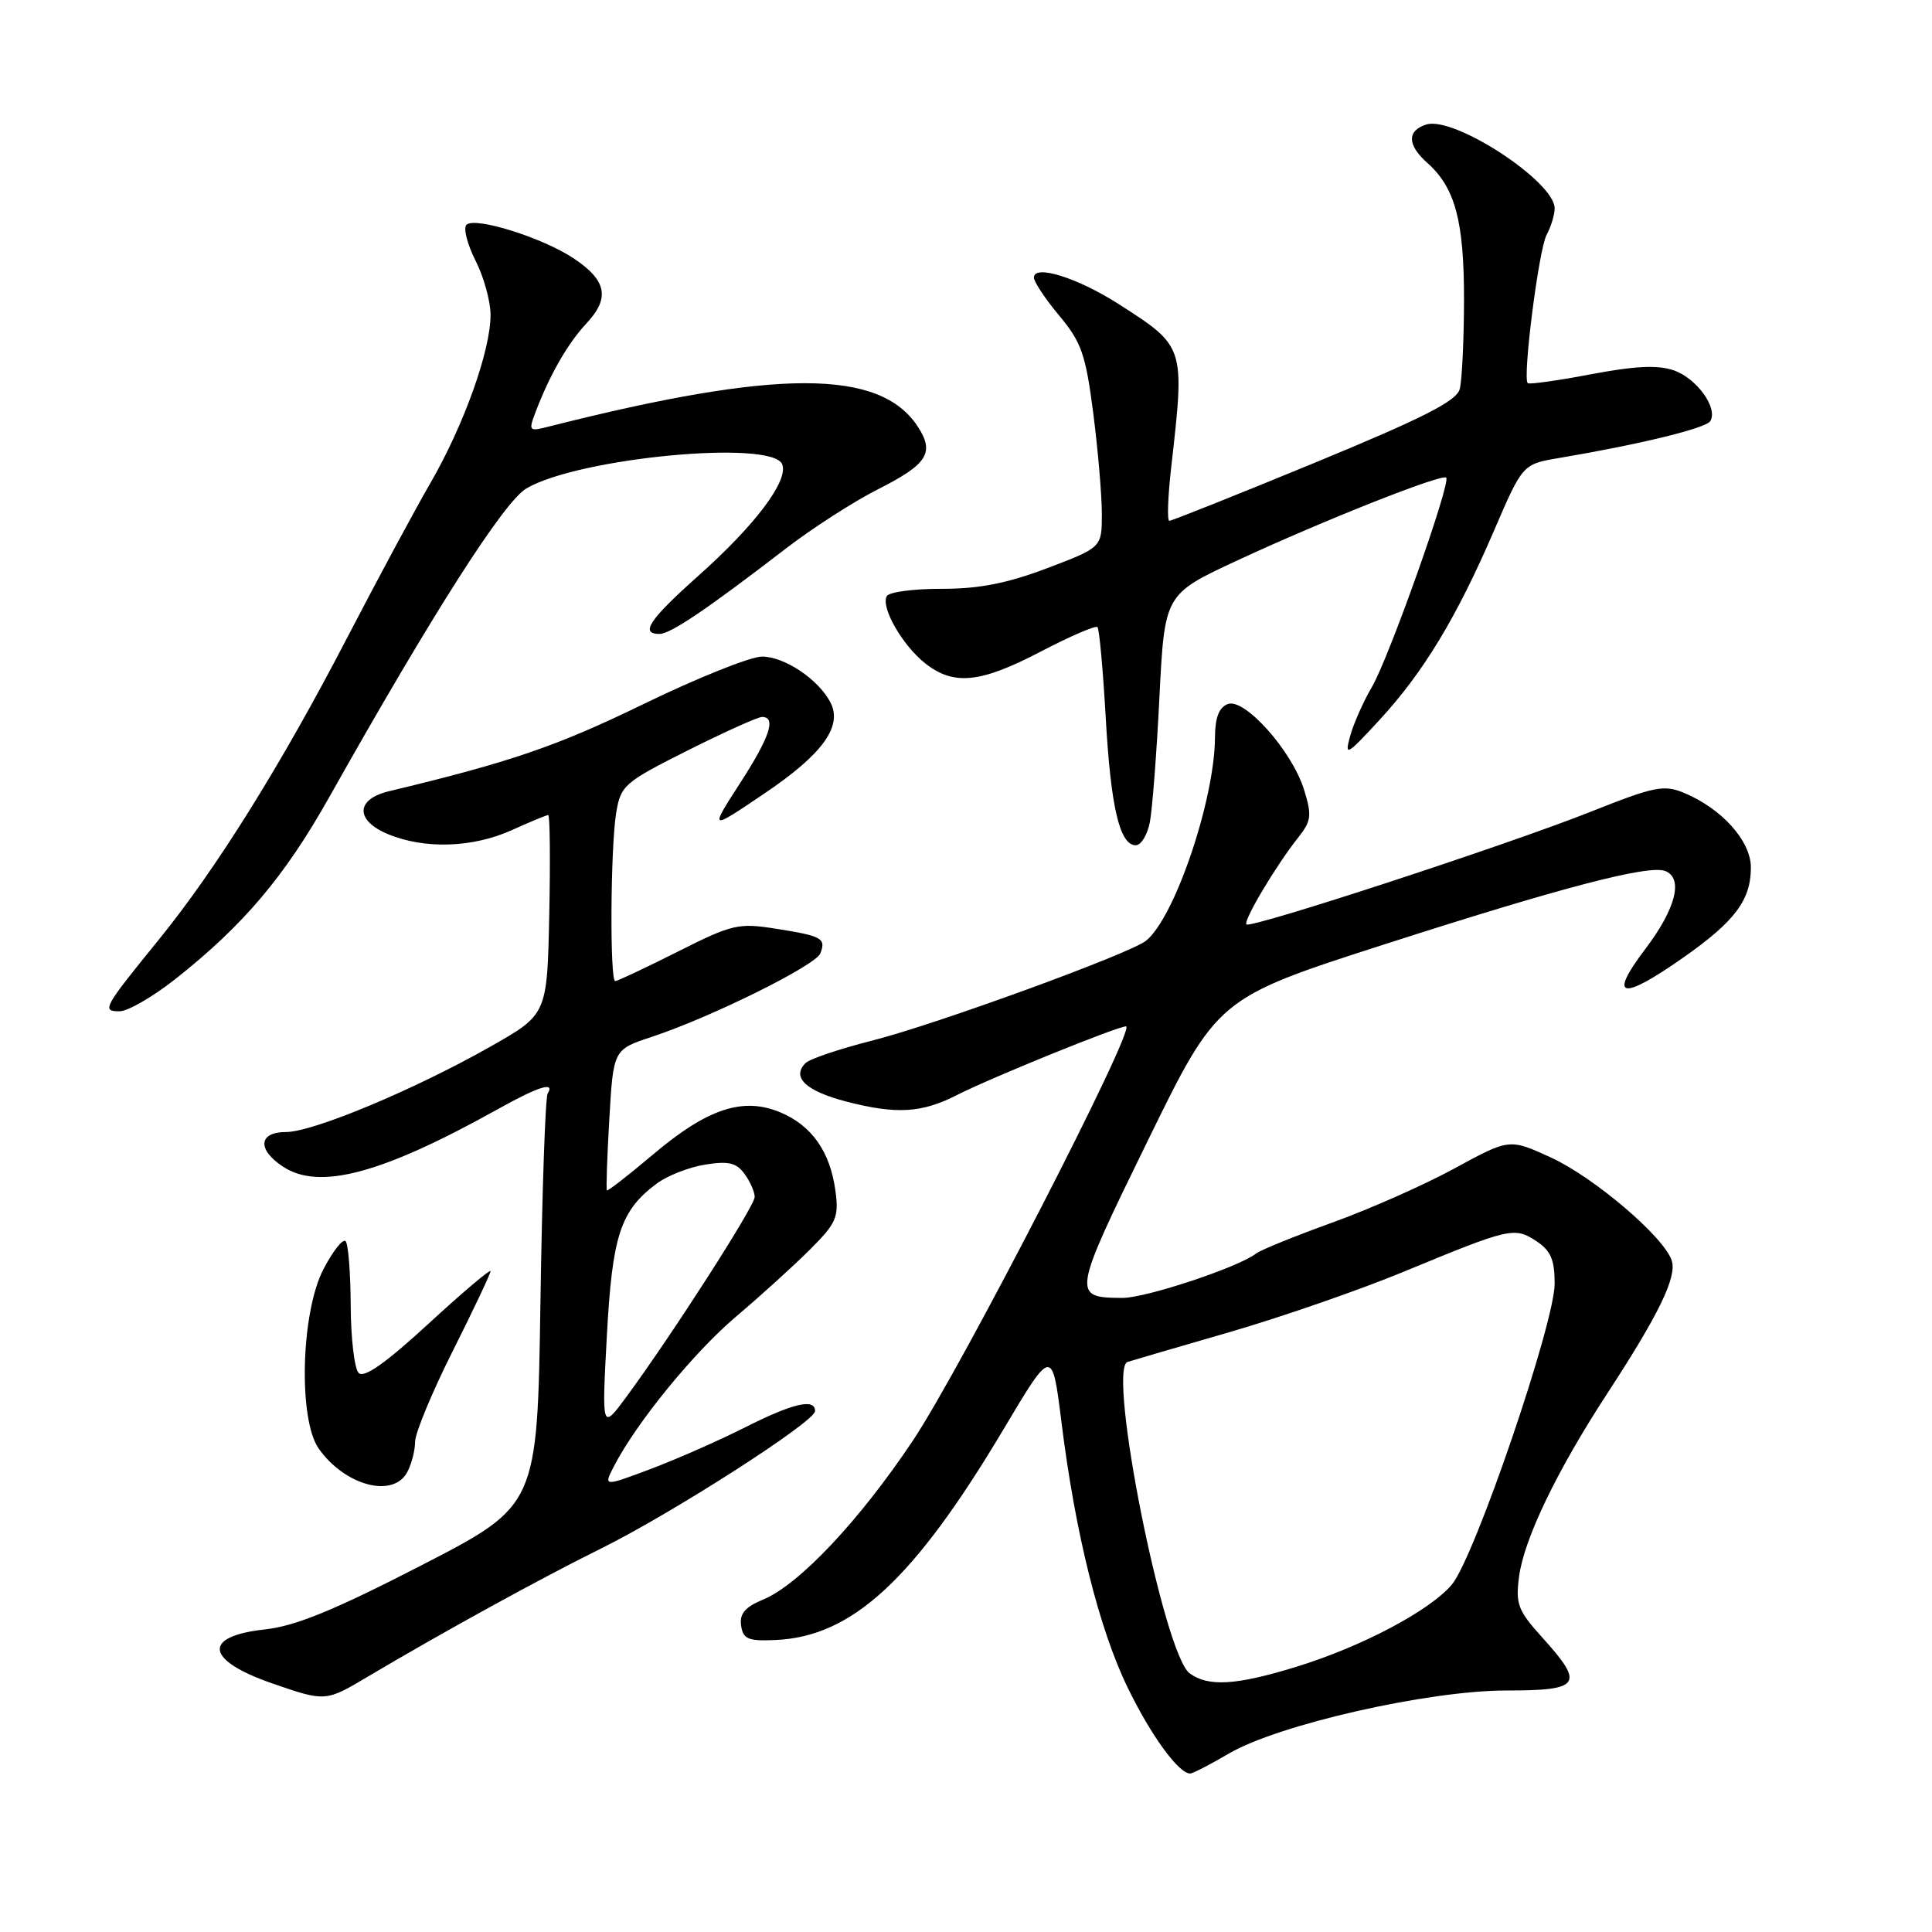 <?xml version="1.0" encoding="UTF-8" standalone="no"?>
<!DOCTYPE svg PUBLIC "-//W3C//DTD SVG 1.1//EN" "http://www.w3.org/Graphics/SVG/1.1/DTD/svg11.dtd" >
<svg xmlns="http://www.w3.org/2000/svg" xmlns:xlink="http://www.w3.org/1999/xlink" version="1.1" viewBox="0 0 256 256">
 <g >
 <path fill="currentColor"
d=" M 162.84 232.35 C 169.40 228.51 189.24 224.00 199.60 224.00 C 209.47 224.00 210.00 223.22 204.37 216.99 C 201.12 213.39 200.80 212.55 201.29 208.87 C 201.96 203.87 206.32 194.83 212.98 184.63 C 219.79 174.20 222.21 169.22 221.52 167.05 C 220.53 163.93 211.22 155.99 205.47 153.36 C 200.01 150.86 200.01 150.86 192.75 154.81 C 188.76 156.99 181.45 160.23 176.50 162.01 C 171.55 163.80 167.01 165.64 166.42 166.11 C 164.15 167.90 151.81 172.00 148.73 171.98 C 142.01 171.95 142.07 171.62 152.04 151.24 C 161.33 132.25 161.33 132.25 183.42 125.14 C 206.95 117.57 218.43 114.57 220.64 115.41 C 223.09 116.36 222.06 120.41 218.01 125.75 C 213.05 132.29 214.78 132.68 223.05 126.88 C 229.89 122.08 232.00 119.27 232.00 114.94 C 232.00 111.43 228.14 107.13 223.12 105.05 C 220.47 103.95 219.18 104.22 210.83 107.54 C 199.91 111.89 165.74 123.07 165.16 122.49 C 164.70 122.03 169.06 114.71 172.00 111.00 C 173.76 108.79 173.85 108.06 172.80 104.66 C 171.20 99.49 164.91 92.44 162.68 93.29 C 161.52 93.74 161.00 95.11 160.99 97.72 C 160.95 106.00 155.62 121.70 151.83 124.67 C 149.60 126.41 123.99 135.75 115.62 137.87 C 111.28 138.97 107.29 140.31 106.74 140.86 C 104.85 142.75 106.77 144.56 112.13 145.96 C 118.78 147.68 122.13 147.49 126.84 145.08 C 131.28 142.82 148.06 136.00 149.20 136.00 C 150.67 136.00 127.34 181.35 120.96 190.89 C 113.87 201.50 105.88 209.98 101.12 211.95 C 98.72 212.94 97.98 213.83 98.20 215.39 C 98.46 217.19 99.12 217.47 102.76 217.31 C 112.94 216.86 121.11 209.30 133.00 189.34 C 139.42 178.56 139.42 178.56 140.66 188.53 C 142.48 203.16 145.63 215.81 149.42 223.61 C 152.49 229.94 156.17 235.00 157.70 235.00 C 158.04 235.00 160.36 233.81 162.84 232.35 Z  M 48.73 222.17 C 58.60 216.31 71.77 209.07 79.50 205.26 C 88.96 200.59 108.00 188.38 108.00 186.98 C 108.00 185.25 105.10 185.92 98.73 189.13 C 95.32 190.86 89.70 193.33 86.24 194.64 C 79.95 197.00 79.95 197.00 81.37 194.25 C 84.36 188.47 91.96 179.17 97.56 174.43 C 100.77 171.72 105.15 167.74 107.31 165.59 C 110.83 162.07 111.17 161.30 110.70 157.80 C 110.00 152.60 107.57 149.14 103.39 147.39 C 98.45 145.32 93.73 146.89 86.55 152.96 C 83.29 155.71 80.53 157.86 80.42 157.73 C 80.30 157.60 80.44 153.35 80.74 148.28 C 81.27 139.07 81.27 139.07 86.39 137.38 C 94.23 134.79 108.09 127.92 108.70 126.33 C 109.47 124.33 108.93 124.03 102.88 123.07 C 97.83 122.27 97.06 122.45 89.78 126.11 C 85.53 128.25 81.81 130.00 81.52 130.00 C 80.79 130.00 80.89 112.29 81.65 107.69 C 82.25 104.07 82.72 103.66 91.12 99.44 C 95.98 97.00 100.42 95.00 100.98 95.00 C 102.90 95.00 102.00 97.69 98.00 103.87 C 94.01 110.06 94.01 110.06 101.29 105.14 C 109.04 99.91 111.71 96.20 110.01 93.02 C 108.38 89.96 103.92 87.00 100.97 87.00 C 99.45 87.00 92.34 89.85 85.19 93.33 C 73.78 98.88 67.59 101.00 51.51 104.85 C 47.12 105.91 47.06 108.71 51.39 110.52 C 56.25 112.55 62.65 112.34 67.86 109.98 C 70.26 108.89 72.41 108.00 72.64 108.00 C 72.87 108.00 72.93 113.94 72.78 121.21 C 72.50 134.42 72.50 134.42 65.00 138.67 C 55.00 144.35 41.49 150.00 37.90 150.00 C 34.24 150.00 34.05 152.33 37.52 154.60 C 42.32 157.75 50.60 155.53 65.89 147.01 C 71.33 143.97 73.58 143.26 72.57 144.89 C 72.26 145.38 71.83 157.87 71.61 172.64 C 71.20 199.50 71.20 199.50 55.85 207.41 C 44.25 213.38 39.18 215.46 35.08 215.91 C 26.75 216.82 27.21 220.00 36.13 223.08 C 43.11 225.49 43.15 225.49 48.73 222.17 Z  M 53.96 195.07 C 54.53 194.00 55.00 192.19 55.00 191.05 C 55.00 189.90 57.25 184.48 60.00 179.00 C 62.75 173.52 65.00 168.77 65.00 168.44 C 65.00 168.11 61.30 171.24 56.78 175.40 C 51.13 180.60 48.24 182.64 47.53 181.93 C 46.96 181.36 46.49 177.34 46.47 173.00 C 46.45 168.66 46.15 164.81 45.79 164.46 C 45.43 164.10 44.12 165.76 42.87 168.15 C 39.87 173.88 39.50 188.09 42.24 191.96 C 45.72 196.87 52.09 198.56 53.96 195.07 Z  M 23.16 129.79 C 32.22 122.64 37.69 116.19 43.62 105.64 C 57.29 81.33 66.77 66.47 69.75 64.72 C 76.69 60.64 102.38 58.22 103.65 61.53 C 104.49 63.71 100.07 69.59 92.52 76.31 C 86.02 82.11 84.76 84.00 87.39 84.00 C 88.84 84.00 93.64 80.76 104.19 72.64 C 107.66 69.97 113.11 66.47 116.30 64.85 C 122.92 61.51 123.88 59.99 121.60 56.51 C 116.59 48.86 102.96 48.87 72.73 56.52 C 70.08 57.20 70.01 57.12 70.96 54.61 C 72.84 49.67 75.23 45.50 77.71 42.85 C 80.84 39.50 80.40 37.18 76.08 34.28 C 71.99 31.52 62.93 28.67 61.81 29.79 C 61.37 30.23 61.91 32.35 63.00 34.51 C 64.10 36.66 65.00 39.92 65.00 41.74 C 65.00 46.46 61.46 56.35 57.05 63.97 C 54.97 67.56 50.02 76.77 46.04 84.43 C 37.29 101.30 28.67 115.12 21.05 124.50 C 13.67 133.58 13.44 134.00 15.85 134.00 C 16.93 134.00 20.22 132.10 23.16 129.79 Z  M 152.35 109.00 C 152.68 107.35 153.26 99.87 153.63 92.37 C 154.32 78.74 154.32 78.74 163.91 74.28 C 175.38 68.95 191.07 62.74 191.63 63.29 C 192.28 63.95 184.03 87.20 181.80 91.00 C 180.67 92.92 179.37 95.85 178.91 97.50 C 178.14 100.29 178.41 100.15 182.79 95.40 C 188.59 89.12 193.03 81.79 197.97 70.30 C 201.76 61.50 201.76 61.50 206.63 60.68 C 217.29 58.88 226.04 56.75 226.62 55.80 C 227.68 54.09 224.84 50.14 221.80 49.08 C 219.68 48.34 216.69 48.48 210.83 49.59 C 206.41 50.43 202.63 50.96 202.43 50.77 C 201.73 50.06 203.89 33.07 204.93 31.13 C 205.52 30.03 206.00 28.45 206.00 27.61 C 206.00 24.05 192.66 15.34 188.99 16.50 C 186.41 17.32 186.46 19.21 189.14 21.60 C 192.82 24.87 194.00 29.30 193.99 39.72 C 193.98 45.10 193.72 50.43 193.42 51.56 C 192.99 53.15 188.56 55.40 174.18 61.33 C 163.91 65.56 155.25 69.02 154.94 69.01 C 154.63 69.01 154.75 65.74 155.21 61.75 C 157.01 45.88 157.02 45.93 148.26 40.31 C 142.78 36.80 137.00 34.99 137.00 36.78 C 137.00 37.35 138.51 39.62 140.36 41.83 C 143.30 45.35 143.86 46.97 144.86 54.74 C 145.49 59.63 146.00 65.64 146.00 68.09 C 146.00 72.54 146.00 72.54 138.75 75.29 C 133.44 77.30 129.71 78.03 124.81 78.02 C 121.13 78.01 117.85 78.44 117.52 78.97 C 116.64 80.39 119.55 85.50 122.61 87.91 C 126.39 90.88 129.91 90.52 137.94 86.32 C 141.81 84.30 145.18 82.85 145.42 83.09 C 145.66 83.33 146.15 88.70 146.51 95.01 C 147.18 106.96 148.36 112.00 150.50 112.00 C 151.19 112.00 152.02 110.65 152.35 109.00 Z  M 157.64 221.73 C 154.21 219.22 146.66 181.35 149.41 180.46 C 150.01 180.27 156.12 178.48 163.00 176.49 C 169.88 174.49 180.22 170.90 186.00 168.51 C 200.07 162.69 200.66 162.55 203.55 164.44 C 205.48 165.71 206.00 166.90 206.00 170.09 C 206.00 175.32 195.39 206.39 192.38 209.96 C 189.45 213.44 180.37 218.23 171.64 220.90 C 163.76 223.31 160.11 223.53 157.64 221.73 Z  M 80.41 177.02 C 81.13 163.70 82.20 160.42 87.02 156.83 C 88.41 155.79 91.29 154.66 93.42 154.32 C 96.51 153.82 97.57 154.06 98.65 155.54 C 99.39 156.55 100.00 157.93 100.00 158.60 C 100.00 159.82 89.06 176.86 83.00 185.09 C 79.74 189.50 79.74 189.50 80.41 177.02 Z "/>
</g>
</svg>